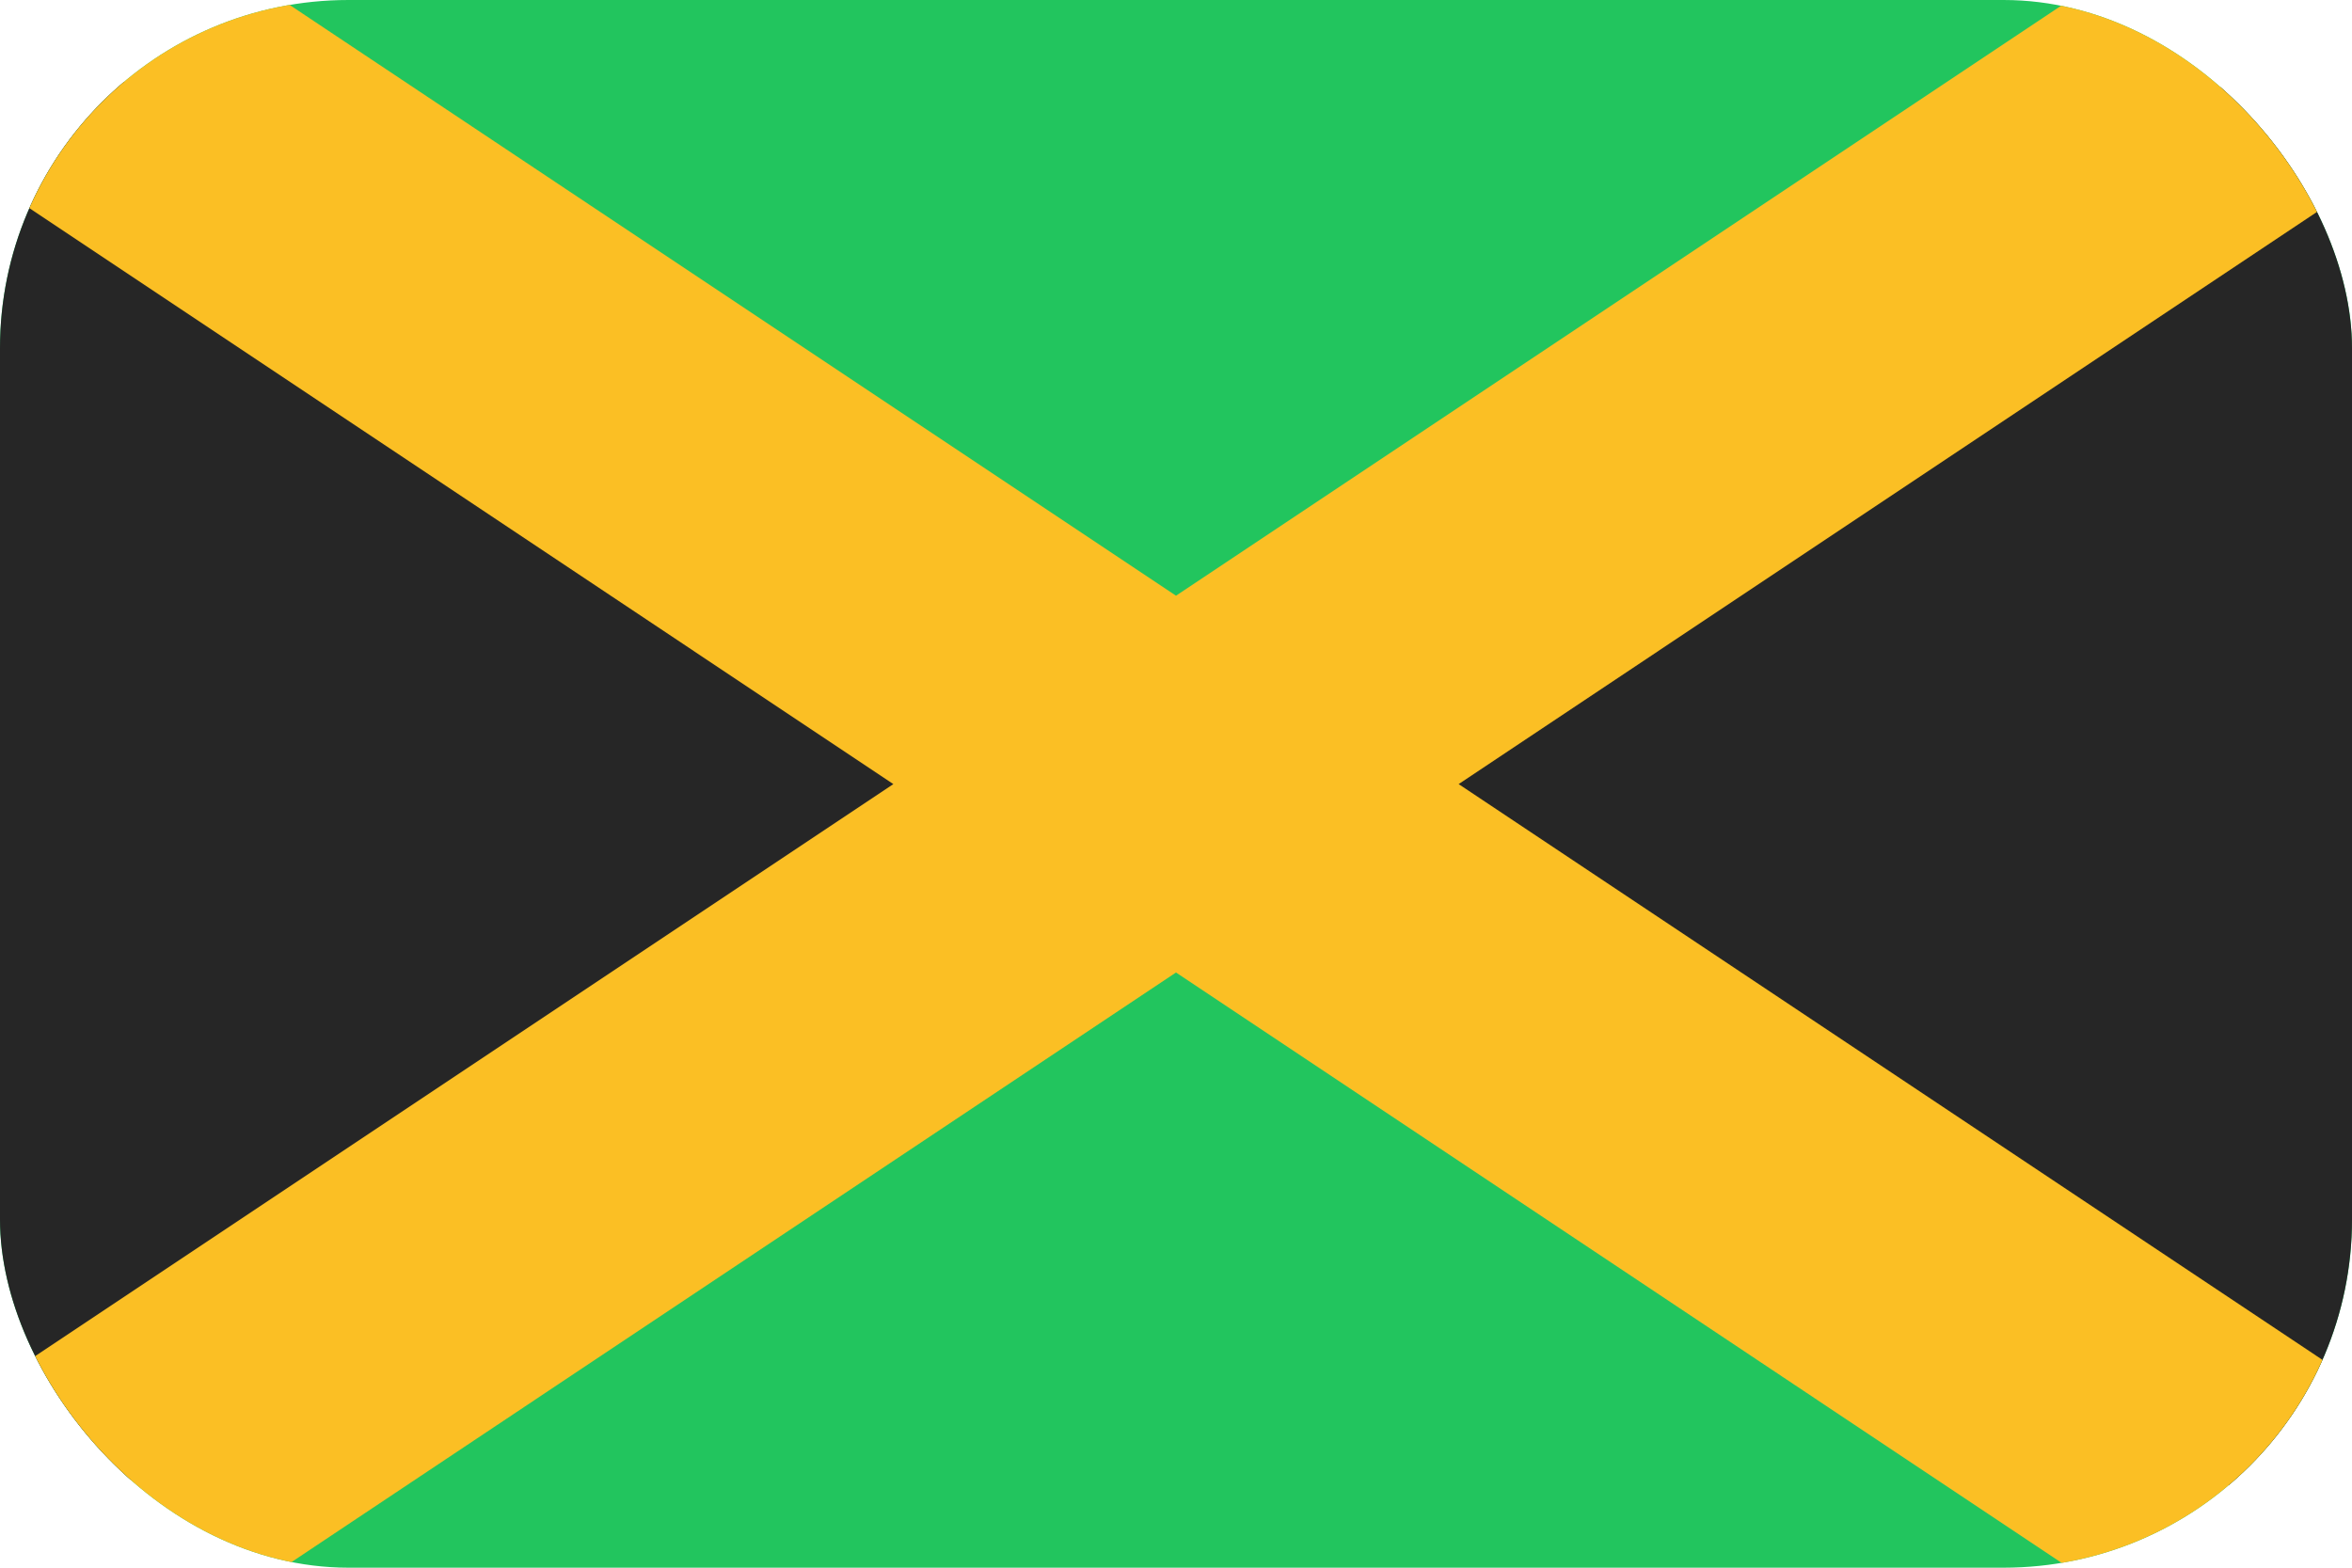 <svg width="54" height="36" viewBox="0 0 54 36" fill="none" xmlns="http://www.w3.org/2000/svg">
<g clip-path="url(#clip0_95_1316)">
<rect width="54" height="36" rx="8" fill="#22C55E"/>
<path fill-rule="evenodd" clip-rule="evenodd" d="M0 0L27 17.91L0 36V0ZM27 17.91L54 36V0L27 17.91Z" fill="#262626"/>
<path fill-rule="evenodd" clip-rule="evenodd" d="M0 4.33V0.36L0.24 0H6.48L27 13.68L47.52 0H53.76L54 0.36V4.33L33.489 18.006L54 31.68V36H47.5L27 22.332L6.5 36H0V31.68L20.511 18.006L0 4.33Z" fill="#FBBF24"/>
</g>
<defs>
<clipPath id="clip0_95_1316">
<rect width="54" height="36" rx="8" fill="white"/>
</clipPath>
</defs>
</svg>
